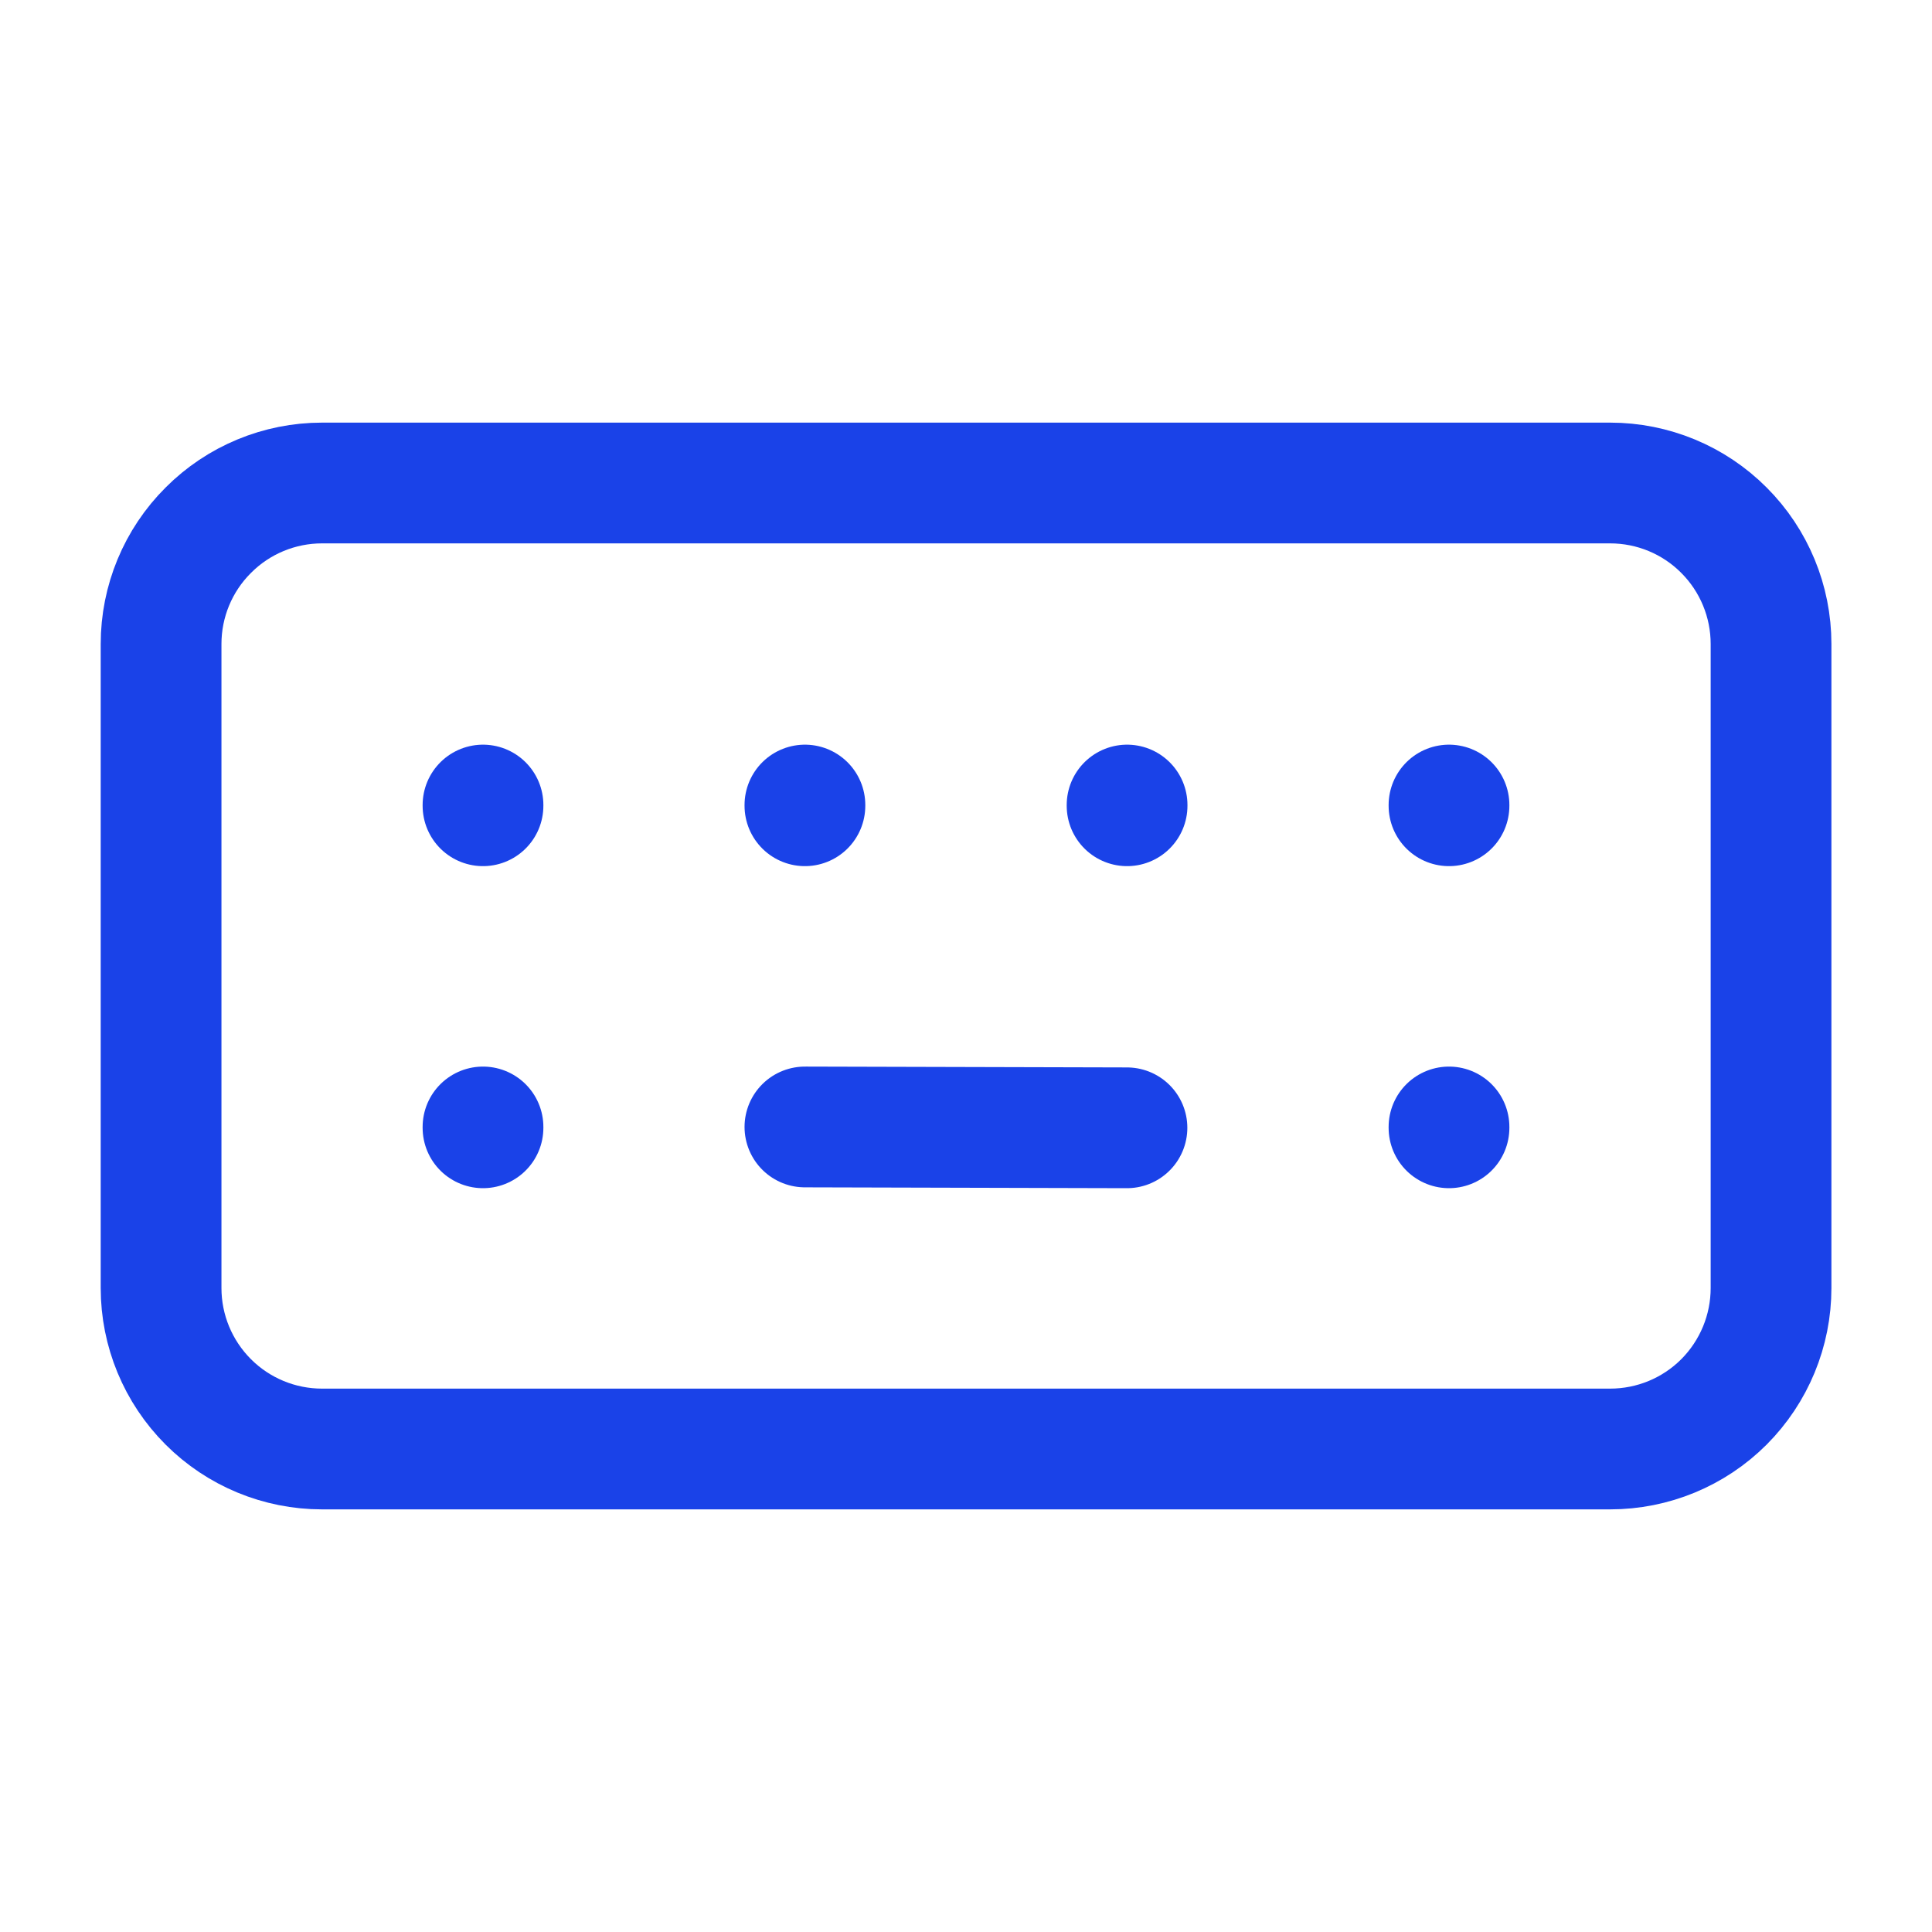 <svg width="16" height="16" viewBox="0 0 16 16" fill="none" xmlns="http://www.w3.org/2000/svg">
<g clip-path="url(#clip0_469_25628)">
<path d="M1.334 5.333C1.334 4.98 1.474 4.641 1.725 4.391C1.975 4.14 2.314 4 2.667 4L13.334 4C13.688 4 14.027 4.14 14.277 4.391C14.527 4.641 14.667 4.98 14.667 5.333L14.667 10.667C14.667 11.02 14.527 11.359 14.277 11.61C14.027 11.86 13.688 12 13.334 12L2.667 12C2.314 12 1.975 11.86 1.725 11.61C1.474 11.359 1.334 11.02 1.334 10.667L1.334 5.333Z" stroke="#1A42E8" stroke-linecap="round" stroke-linejoin="round"/>
<path d="M4 6.667V6.673" stroke="#1A42E8" stroke-linecap="round" stroke-linejoin="round"/>
<path d="M6.666 6.667V6.673" stroke="#1A42E8" stroke-linecap="round" stroke-linejoin="round"/>
<path d="M9.334 6.667V6.673" stroke="#1A42E8" stroke-linecap="round" stroke-linejoin="round"/>
<path d="M12 6.667V6.673" stroke="#1A42E8" stroke-linecap="round" stroke-linejoin="round"/>
<path d="M4 9.333V9.34" stroke="#1A42E8" stroke-linecap="round" stroke-linejoin="round"/>
<path d="M12 9.333V9.34" stroke="#1A42E8" stroke-linecap="round" stroke-linejoin="round"/>
<path d="M6.666 9.333L9.333 9.34" stroke="#1A42E8" stroke-linecap="round" stroke-linejoin="round"/>
</g>
<defs>
<clipPath id="clip0_469_25628">
<rect width="16" height="16" fill="white"/>
</clipPath>
</defs>
</svg>
